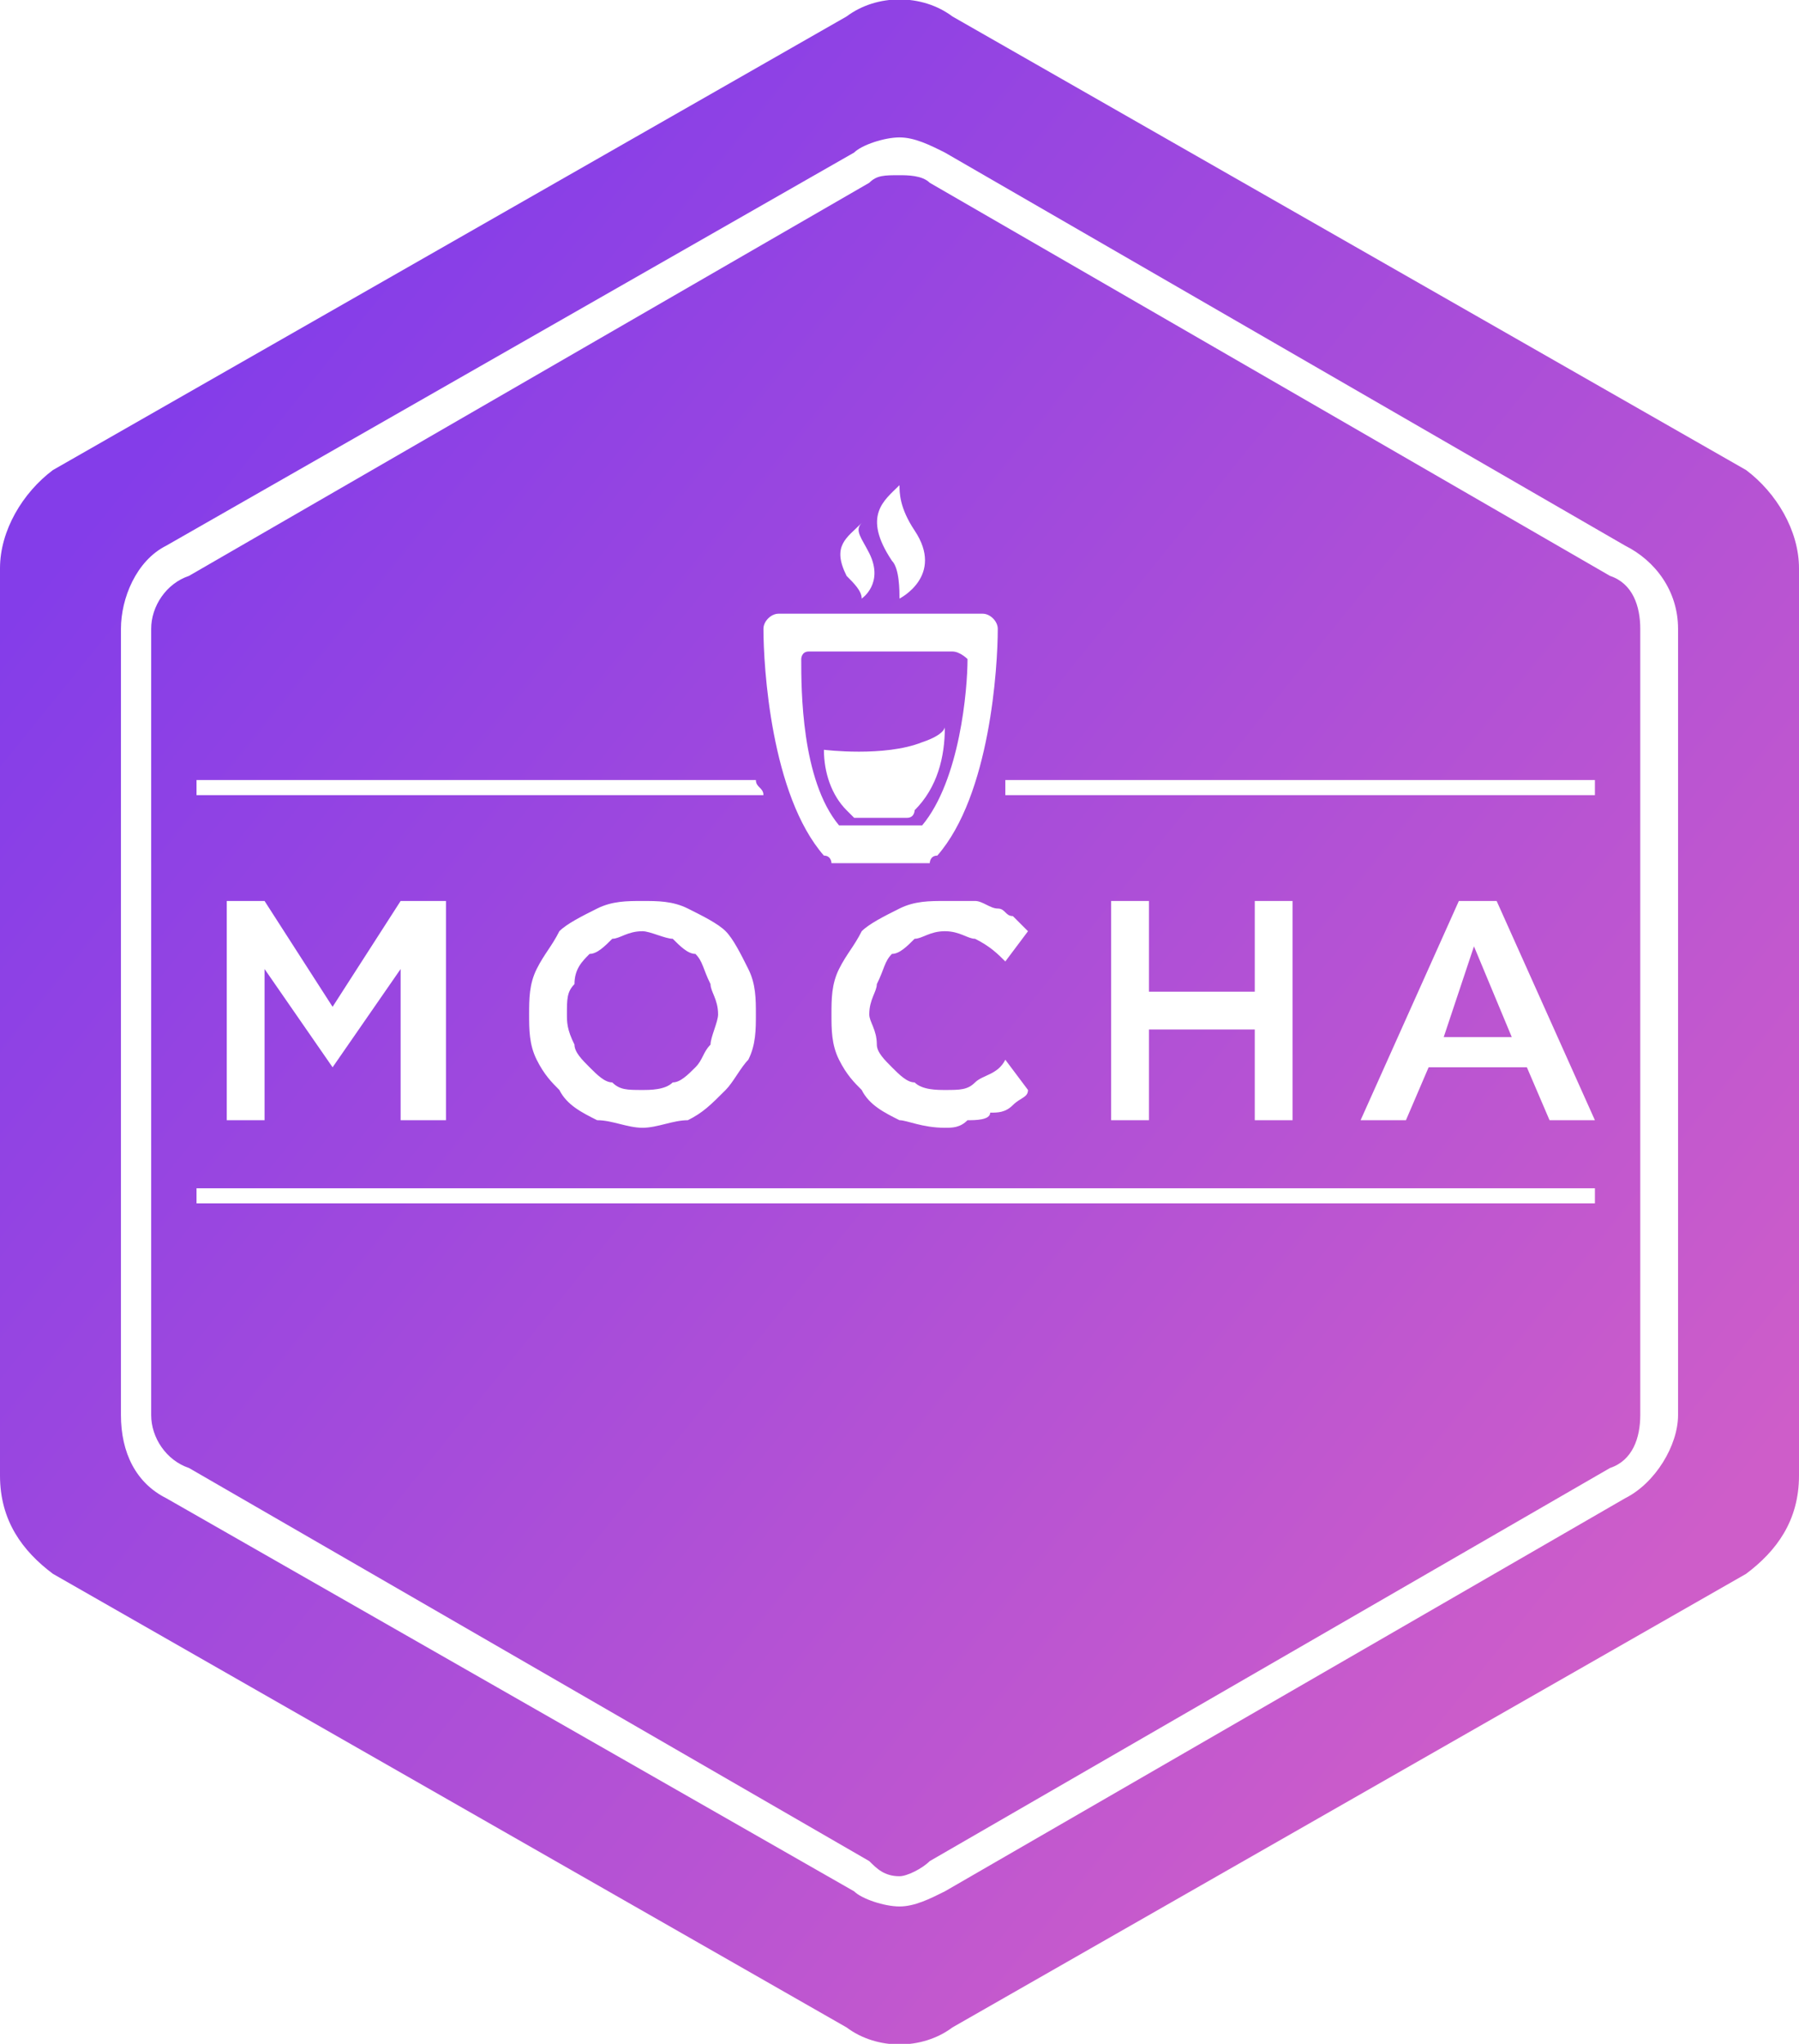<?xml version="1.0" encoding="UTF-8" standalone="no"?>
<!-- Creator: CorelDRAW X8 -->

<svg
   xml:space="preserve"
   width="5.179in"
   height="5.883in"
   version="1.1"
   style="clip-rule:evenodd;fill-rule:evenodd;image-rendering:optimizeQuality;shape-rendering:geometricPrecision;text-rendering:geometricPrecision"
   viewBox="0 0 238 270"
   id="svg15"
   sodipodi:docname="mocha-logo.svg"
   inkscape:export-filename="mocha-logo.svg"
   inkscape:export-xdpi="96"
   inkscape:export-ydpi="96"
   inkscape:version="1.2.1 (9c6d41e410, 2022-07-14)"
   xmlns:inkscape="http://www.inkscape.org/namespaces/inkscape"
   xmlns:sodipodi="http://sodipodi.sourceforge.net/DTD/sodipodi-0.dtd"
   xmlns="http://www.w3.org/2000/svg"
   xmlns:svg="http://www.w3.org/2000/svg"><sodipodi:namedview
   id="namedview17"
   pagecolor="#ffffff"
   bordercolor="#000000"
   borderopacity="0.25"
   inkscape:showpageshadow="2"
   inkscape:pageopacity="0.0"
   inkscape:pagecheckerboard="0"
   inkscape:deskcolor="#d1d1d1"
   inkscape:document-units="in"
   showgrid="false"
   inkscape:zoom="1.4819515"
   inkscape:cx="248.32122"
   inkscape:cy="282.06052"
   inkscape:window-width="1920"
   inkscape:window-height="1017"
   inkscape:window-x="-8"
   inkscape:window-y="-8"
   inkscape:window-maximized="1"
   inkscape:current-layer="Layer_x0020_1" />
 <defs
   id="defs9"><style
     type="text/css"
     id="style2">
   <![CDATA[
    .fil0 {fill:url(#id0)}
   ]]>
  </style><linearGradient
     id="id0"
     gradientUnits="userSpaceOnUse"
     x1="21.302"
     y1="56.134"
     x2="216.597"
     y2="214.113">
   <stop
   offset="0"
   style="stop-opacity:1; stop-color:#843DE9"
   id="stop4" />
   <stop
   offset="1"
   style="stop-opacity:1; stop-color:#CE5DC9"
   id="stop6" />
  </linearGradient></defs>
 <g
   id="Layer_x0020_1"
   inkscape:label="Layer 1"
   inkscape:groupmode="layer">
  <path
   class="fil0"
   d="m 231,208 -105,60 c -4,3 -10,3 -14,0 L 7,208 C 3,205 0,201 0,195 V 75 C 0,70 3,65 7,62 L 112,2 c 4,-3 10,-3 14,0 l 105,60 c 4,3 7,8 7,13 v 120 c 0,6 -3,10 -7,13 z M 119,18 c -2,0 -5,1 -6,2 L 22,72 c -4,2 -6,7 -6,11 v 104 c 0,5 2,9 6,11 l 91,52 c 1,1 4,2 6,2 2,0 4,-1 6,-2 l 90,-52 c 4,-2 7,-7 7,-11 V 83 c 0,-5 -3,-9 -7,-11 L 125,20 c -2,-1 -4,-2 -6,-2 z m 0,5 v 0 c 1,0 3,0 4,1 l 90,52 c 3,1 4,4 4,7 v 104 c 0,3 -1,6 -4,7 l -90,52 c -1,1 -3,2 -4,2 -2,0 -3,-1 -4,-2 L 25,194 c -3,-1 -5,-4 -5,-7 V 83 c 0,-3 2,-6 5,-7 l 90,-52 c 1,-1 2,-1 4,-1 z m -9,91 h 13 c 0,0 0,-1 1,-1 7,-8 8,-25 8,-30 0,-1 -1,-2 -2,-2 h -13 -14 c -1,0 -2,1 -2,2 0,5 1,22 8,30 1,0 1,1 1,1 z m -3,-28 h 10 9 c 1,0 2,1 2,1 0,4 -1,16 -6,22 0,0 -1,0 -1,0 h -9 c 0,0 0,0 -1,0 -5,-6 -5,-18 -5,-22 0,0 0,-1 1,-1 z m 12,-7 c 0,0 6,-3 2,-9 -2,-3 -2,-5 -2,-6 -2,2 -5,4 -1,10 1,1 1,4 1,5 z m -5,0 c 0,0 3,-2 1,-6 -1,-2 -2,-3 -1,-4 -2,2 -4,3 -2,7 1,1 2,2 2,3 z m -1,29 h 7 c 1,0 1,-1 1,-1 3,-3 4,-7 4,-11 0,0 0,1 -3,2 -5,2 -13,1 -13,1 0,3 1,6 3,8 0,0 1,1 1,1 z m -54,40 v -29 h -6 l -9,14 -9,-14 h -5 v 29 h 5 v -20 l 9,13 v 0 l 9,-13 v 20 z m 32,-28 c -2,-1 -4,-1 -6,-1 -2,0 -4,0 -6,1 -2,1 -4,2 -5,3 -1,2 -2,3 -3,5 -1,2 -1,4 -1,6 v 0 c 0,2 0,4 1,6 1,2 2,3 3,4 1,2 3,3 5,4 2,0 4,1 6,1 2,0 4,-1 6,-1 2,-1 3,-2 5,-4 1,-1 2,-3 3,-4 1,-2 1,-4 1,-6 v 0 c 0,-2 0,-4 -1,-6 -1,-2 -2,-4 -3,-5 -1,-1 -3,-2 -5,-3 z m 4,14 c 0,1 -1,3 -1,4 -1,1 -1,2 -2,3 -1,1 -2,2 -3,2 -1,1 -3,1 -4,1 -2,0 -3,0 -4,-1 -1,0 -2,-1 -3,-2 -1,-1 -2,-2 -2,-3 -1,-2 -1,-3 -1,-4 v 0 c 0,-2 0,-3 1,-4 0,-2 1,-3 2,-4 1,0 2,-1 3,-2 1,0 2,-1 4,-1 1,0 3,1 4,1 1,1 2,2 3,2 1,1 1,2 2,4 0,1 1,2 1,4 z m 21,-4 c 1,-2 1,-3 2,-4 1,0 2,-1 3,-2 1,0 2,-1 4,-1 2,0 3,1 4,1 2,1 3,2 4,3 l 3,-4 c 0,0 -1,-1 -2,-2 -1,0 -1,-1 -2,-1 -1,0 -2,-1 -3,-1 -2,0 -3,0 -4,0 -2,0 -4,0 -6,1 -2,1 -4,2 -5,3 -1,2 -2,3 -3,5 -1,2 -1,4 -1,6 v 0 c 0,2 0,4 1,6 1,2 2,3 3,4 1,2 3,3 5,4 1,0 3,1 6,1 1,0 2,0 3,-1 1,0 3,0 3,-1 1,0 2,0 3,-1 1,-1 2,-1 2,-2 l -3,-4 c -1,2 -3,2 -4,3 -1,1 -2,1 -4,1 -1,0 -3,0 -4,-1 -1,0 -2,-1 -3,-2 -1,-1 -2,-2 -2,-3 0,-2 -1,-3 -1,-4 v 0 c 0,-2 1,-3 1,-4 z m 31,-11 v 29 h 5 v -12 h 14 v 12 h 5 v -29 h -5 v 12 h -14 v -12 z m 55,22 3,7 h 6 l -13,-29 h -5 l -13,29 h 6 l 3,-7 z m -7,-16 5,12 h -9 z M 26,159 h 185 v -2 H 26 Z m 107,-56 c 0,1 0,1 0,2 h 78 v -2 z m -33,0 H 26 v 2 h 75 c 0,-1 -1,-1 -1,-2 z"
   id="path12"
   style="fill:url(#id0)" />
 </g>
</svg>
